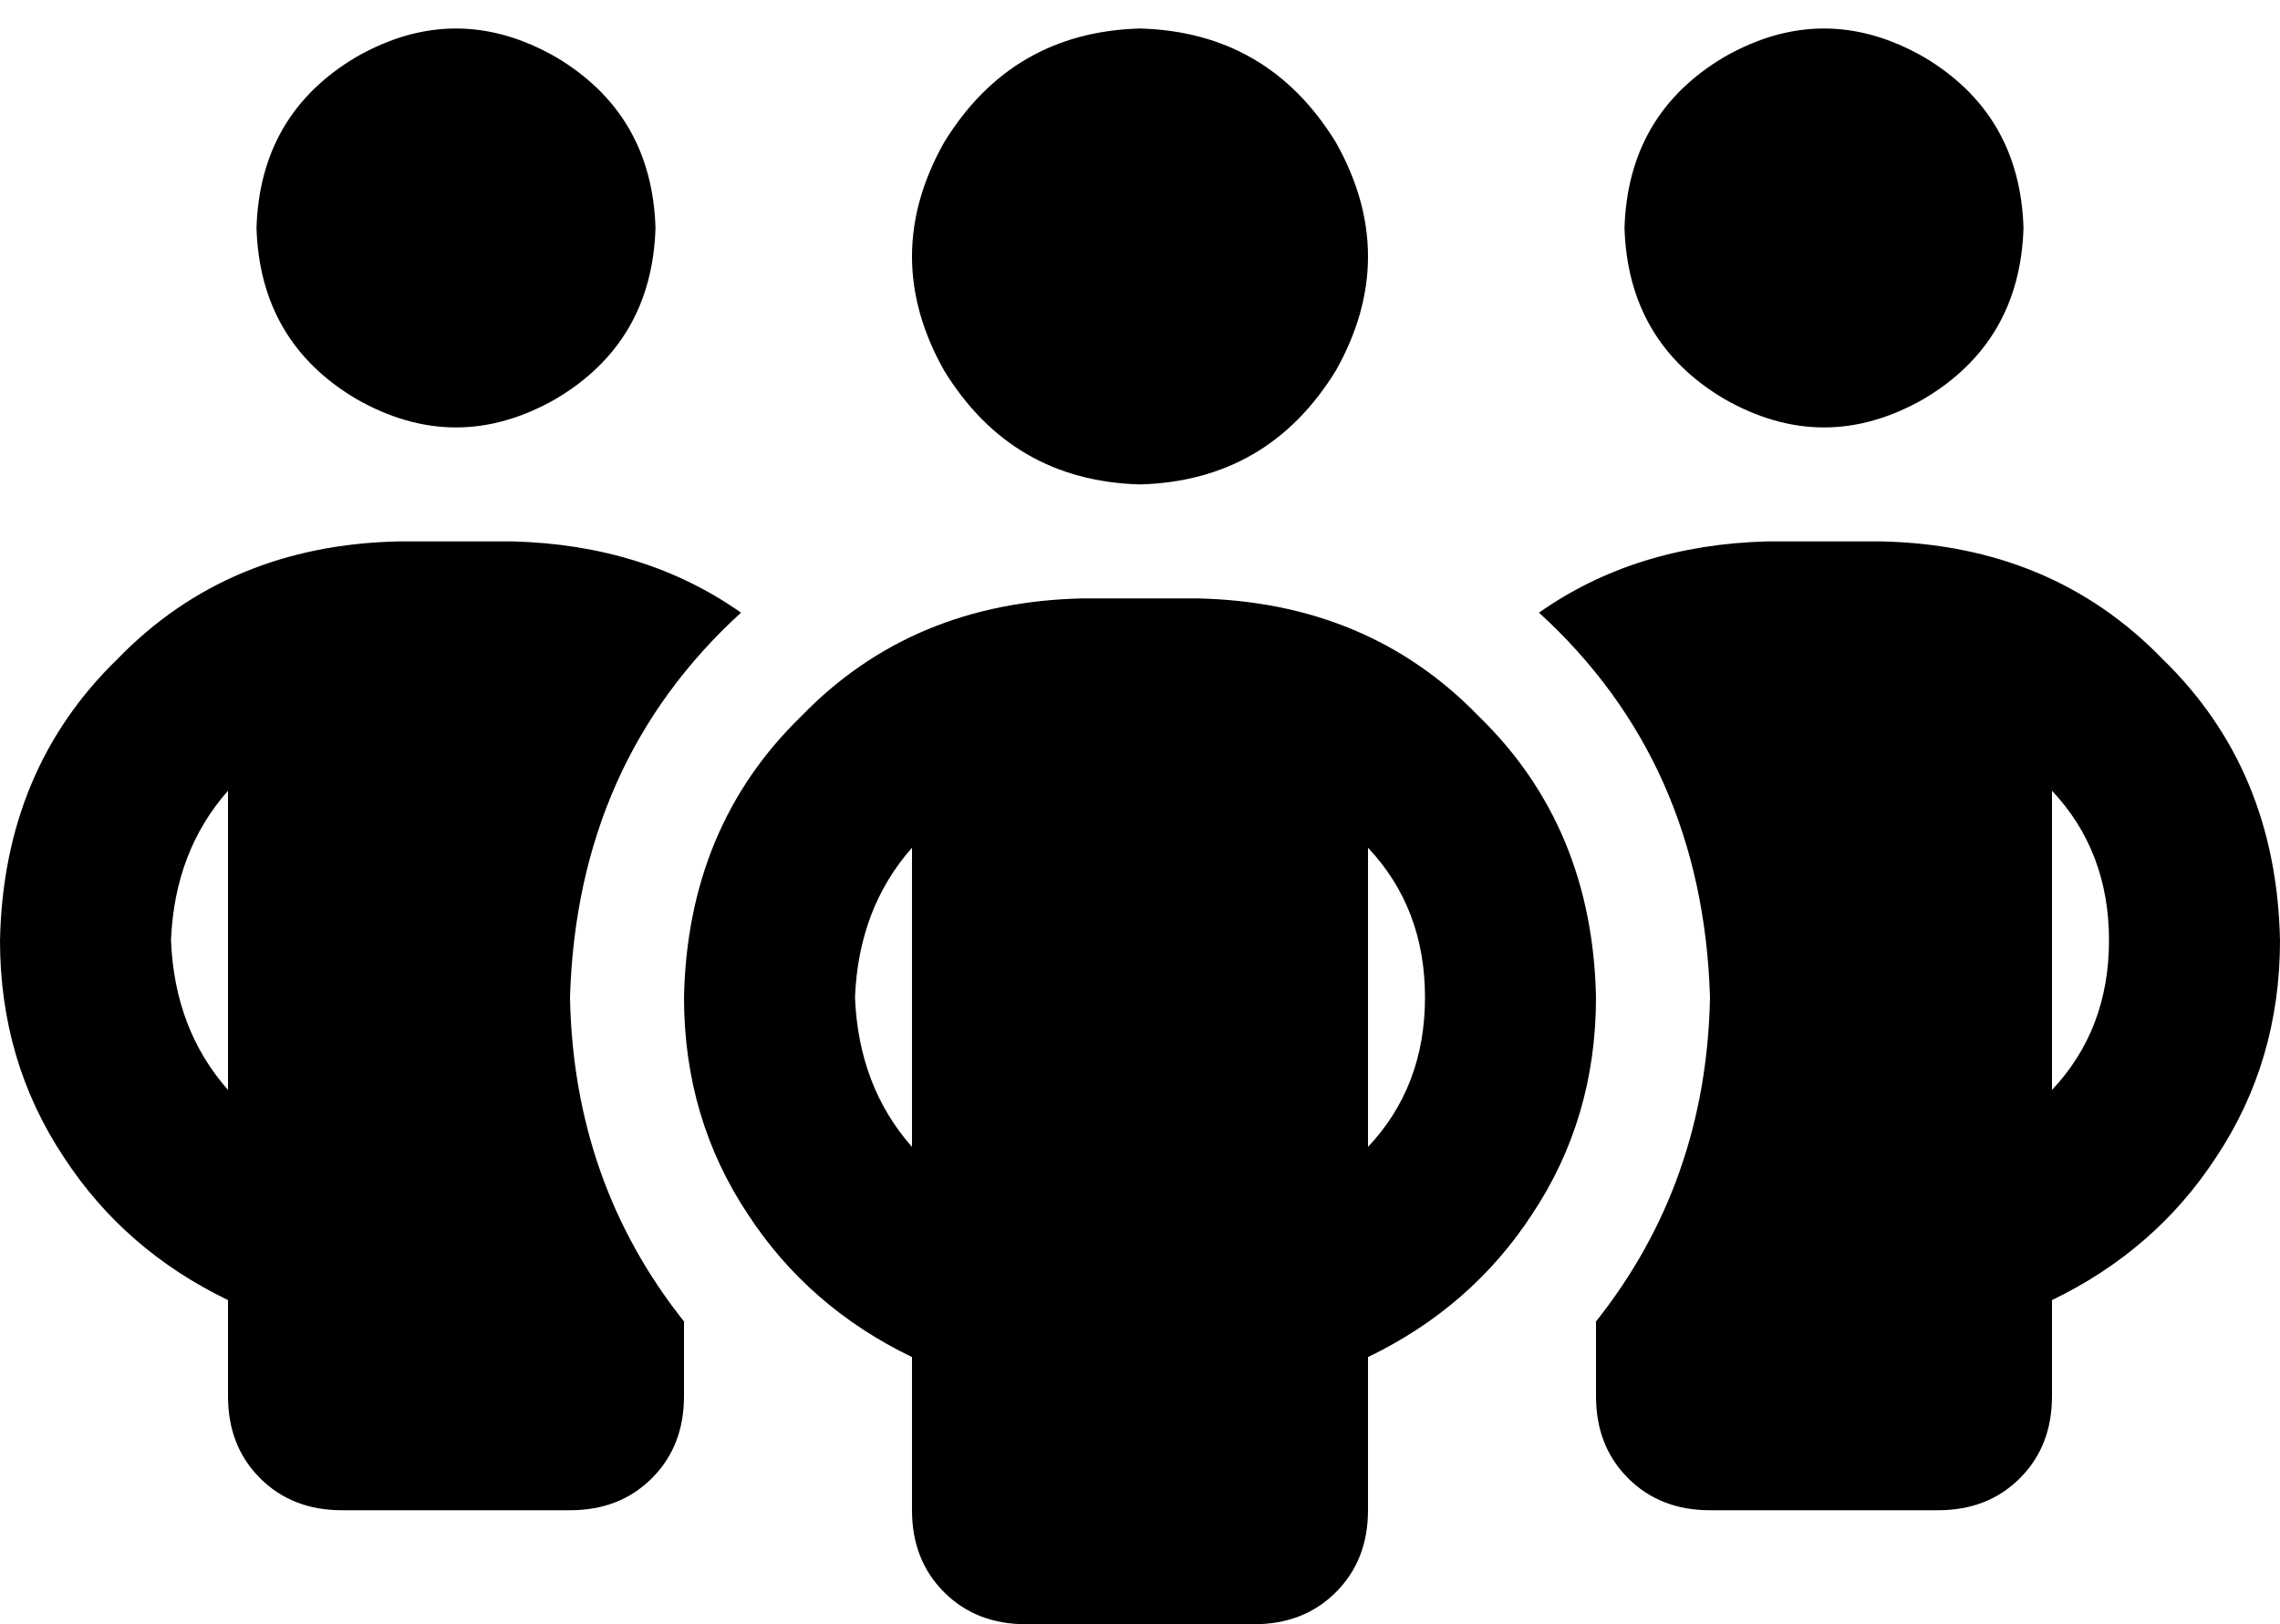 <svg xmlns="http://www.w3.org/2000/svg" viewBox="0 0 640 456">
  <path d="M 72 64 Q 73 32 100 16 Q 128 0 156 16 Q 183 32 184 64 Q 183 96 156 112 Q 128 128 100 112 Q 73 96 72 64 L 72 64 Z M 64 222 Q 49 239 48 264 Q 49 289 64 306 L 64 222 L 64 222 Z M 208 172 Q 162 214 160 280 Q 161 332 192 371 L 192 392 L 192 392 Q 192 406 183 415 Q 174 424 160 424 L 96 424 L 96 424 Q 82 424 73 415 Q 64 406 64 392 L 64 365 L 64 365 Q 35 351 18 325 Q 0 298 0 264 Q 1 216 33 185 Q 64 153 112 152 L 144 152 L 144 152 Q 181 153 208 172 L 208 172 Z M 448 392 L 448 371 L 448 392 L 448 371 Q 479 332 480 280 Q 478 214 432 172 Q 459 153 496 152 L 528 152 L 528 152 Q 576 153 607 185 Q 639 216 640 264 Q 640 298 622 325 Q 605 351 576 365 L 576 392 L 576 392 Q 576 406 567 415 Q 558 424 544 424 L 480 424 L 480 424 Q 466 424 457 415 Q 448 406 448 392 L 448 392 Z M 456 64 Q 457 32 484 16 Q 512 0 540 16 Q 567 32 568 64 Q 567 96 540 112 Q 512 128 484 112 Q 457 96 456 64 L 456 64 Z M 576 222 L 576 306 L 576 222 L 576 306 Q 592 289 592 264 Q 592 239 576 222 L 576 222 Z M 320 8 Q 356 9 375 40 Q 393 72 375 104 Q 356 135 320 136 Q 284 135 265 104 Q 247 72 265 40 Q 284 9 320 8 L 320 8 Z M 240 280 Q 241 305 256 322 L 256 238 L 256 238 Q 241 255 240 280 L 240 280 Z M 384 238 L 384 322 L 384 238 L 384 322 Q 400 305 400 280 Q 400 255 384 238 L 384 238 Z M 448 280 Q 448 314 430 341 L 430 341 L 430 341 Q 413 367 384 381 L 384 424 L 384 424 Q 384 438 375 447 Q 366 456 352 456 L 288 456 L 288 456 Q 274 456 265 447 Q 256 438 256 424 L 256 381 L 256 381 Q 227 367 210 341 Q 192 314 192 280 Q 193 232 225 201 Q 256 169 304 168 L 336 168 L 336 168 Q 384 169 415 201 Q 447 232 448 280 L 448 280 Z" />
</svg>